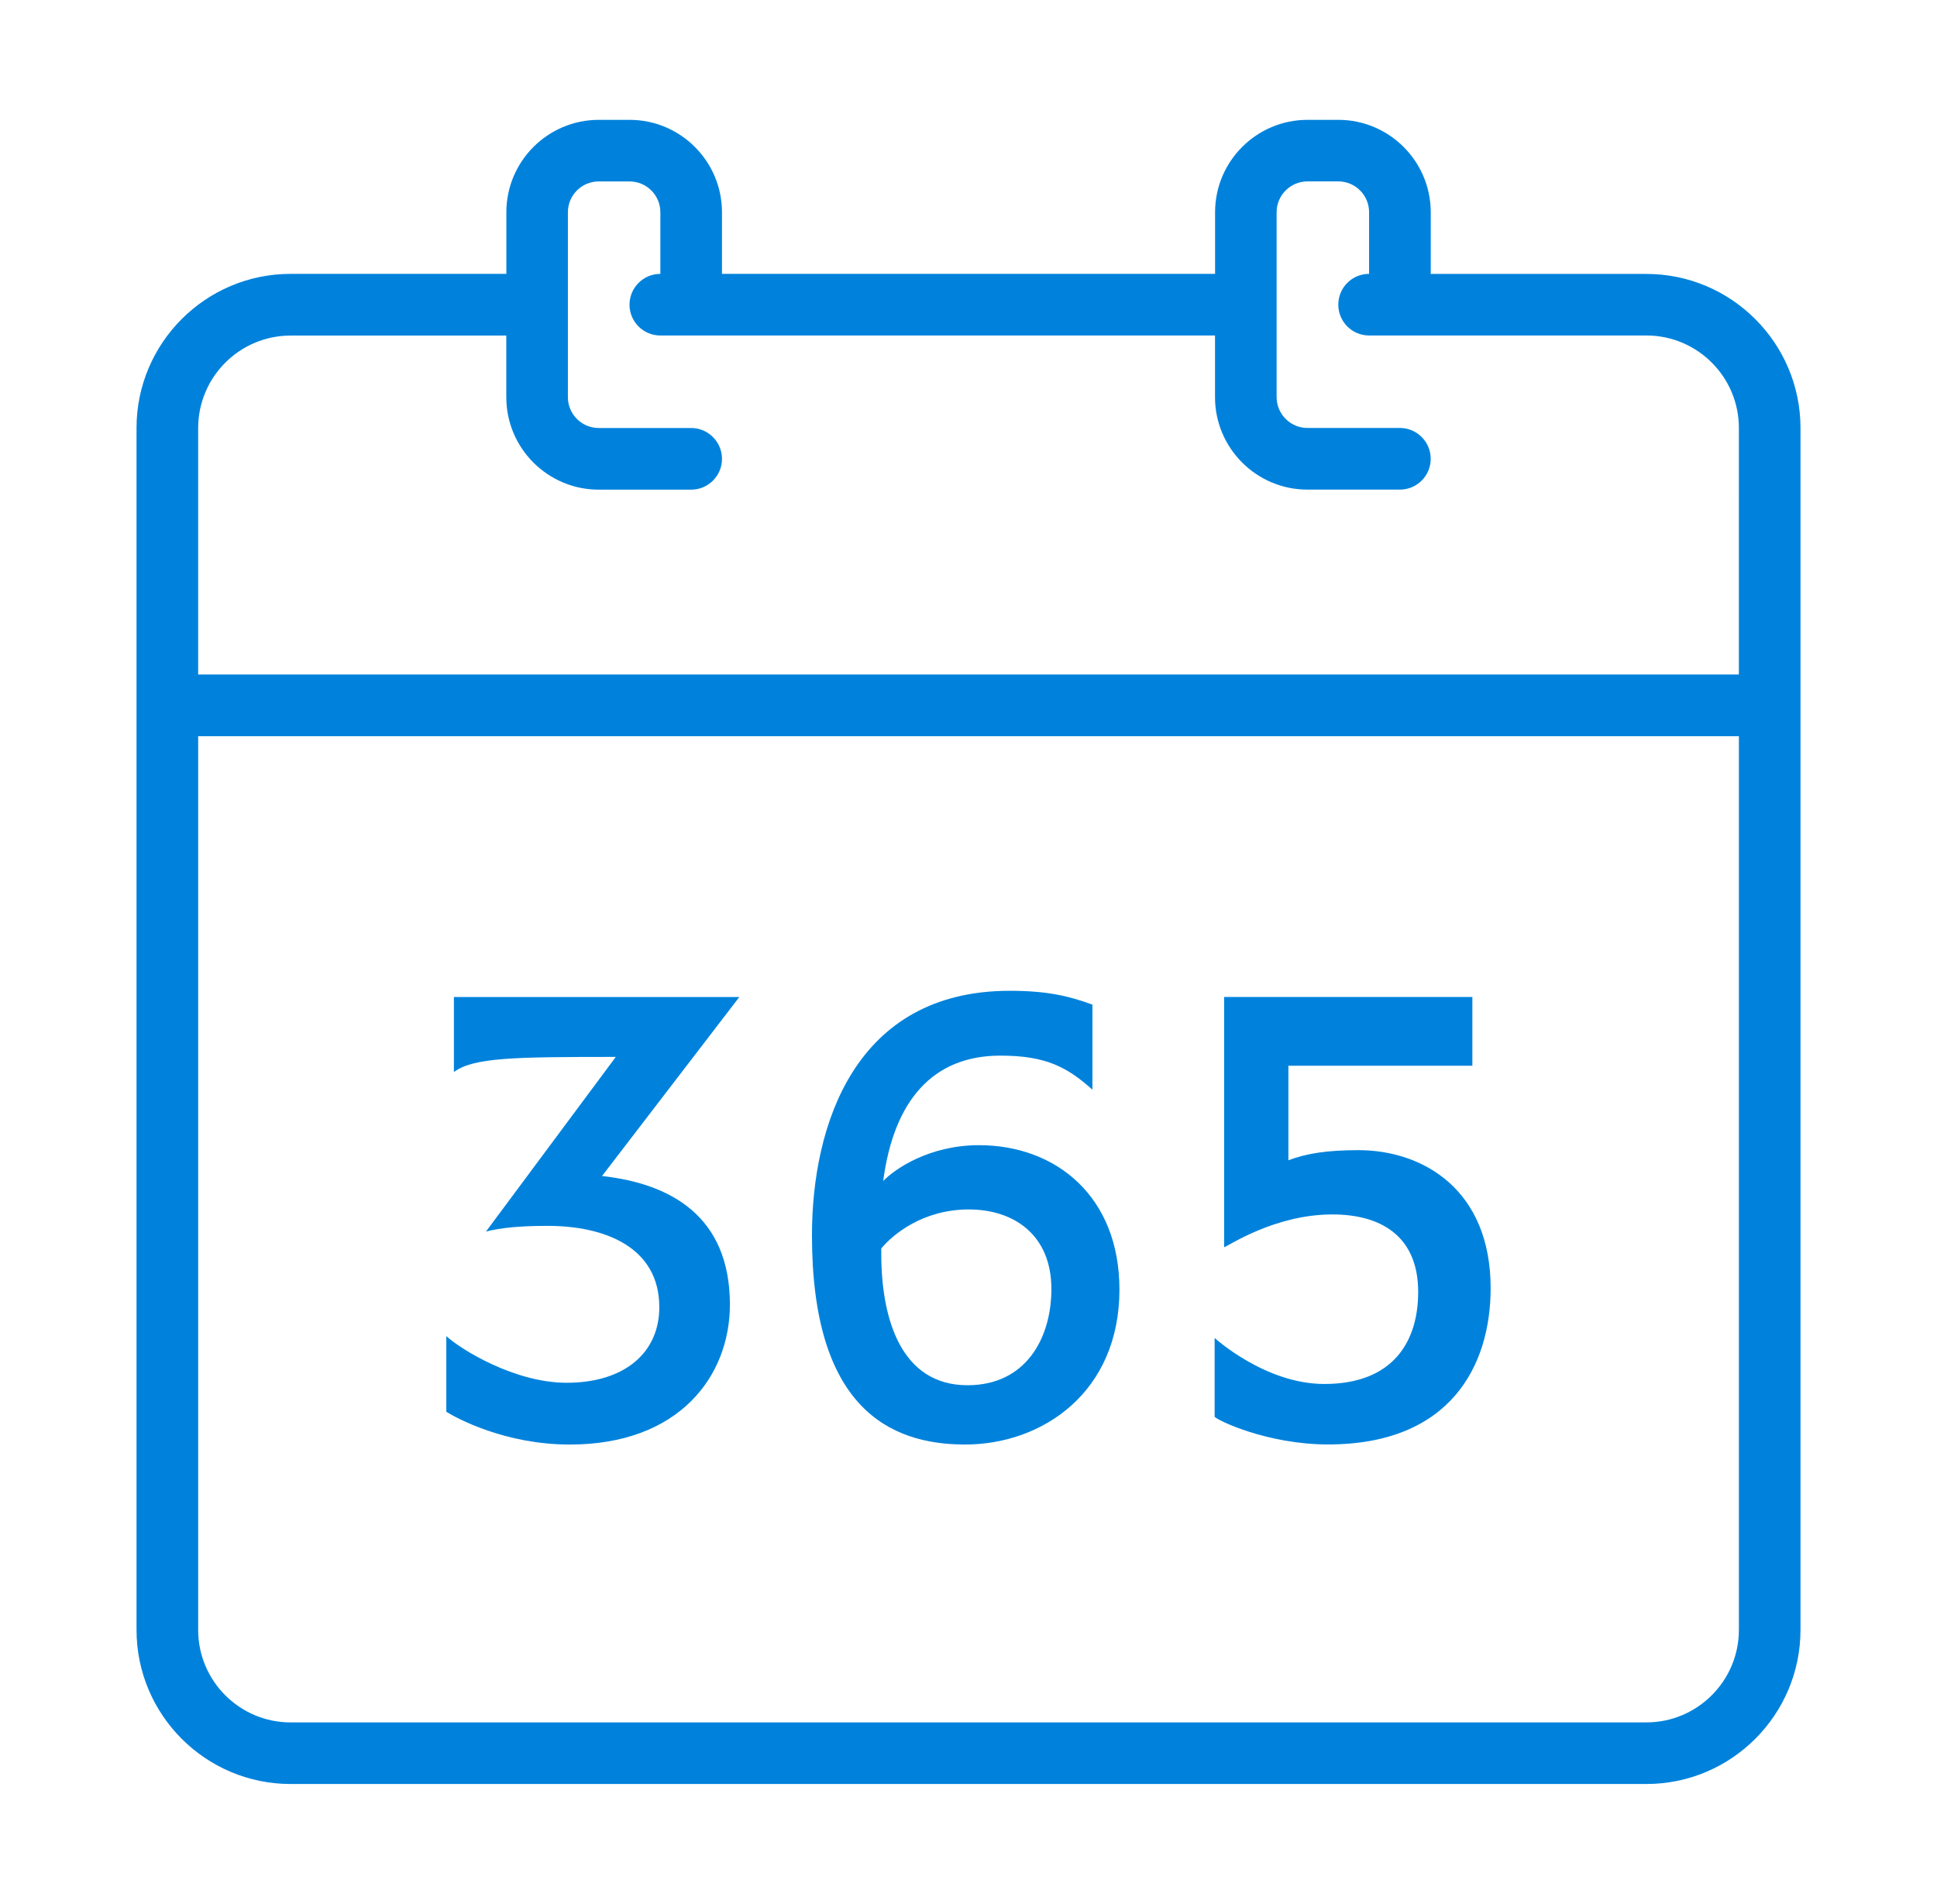 <svg id="Layer_1" xmlns="http://www.w3.org/2000/svg" width="91.253" height="89.68" viewBox="0 0 91.253 89.68"><g fill="#0082DC"><path d="M34.832 46.96l-6.47 8.433c3.204.355 6.024 1.87 6.024 6.057 0 3.354-2.375 6.592-7.54 6.592-3.06 0-5.345-1.246-5.82-1.545v-3.562c.683.623 3.208 2.197 5.67 2.197 2.702 0 4.364-1.395 4.364-3.56 0-2.855-2.61-3.83-5.255-3.83-1.336 0-2.196.09-2.91.267l6.116-8.226c-4.837 0-6.708.03-7.627.713v-3.533H34.83v-.003zM52.738 60.738c0 4.838-3.623 7.303-7.272 7.303-3.595 0-7.214-1.78-7.214-9.854 0-5.137 1.99-11.518 9.32-11.518 1.723 0 2.762.236 3.892.652v4.006c-1.188-1.066-2.198-1.604-4.335-1.604-3.18 0-5.02 2.107-5.522 5.908.534-.562 2.168-1.69 4.512-1.69 3.648 0 6.618 2.433 6.618 6.798zm-3.207-.03c0-2.526-1.75-3.74-3.89-3.74-2.167 0-3.592 1.188-4.125 1.84v.235c0 3.062.92 6.205 4.066 6.205 2.733 0 3.95-2.196 3.95-4.54zM69.365 50.2h-8.668v4.452c.86-.326 1.84-.477 3.295-.477 3.06 0 6.233 1.87 6.233 6.502 0 3.62-1.87 7.36-7.66 7.36-2.88 0-5.254-1.155-5.343-1.306v-3.71s2.374 2.168 5.165 2.168c3.267 0 4.424-2.02 4.424-4.334 0-2.674-1.81-3.652-4.037-3.652-2.73 0-4.898 1.486-5.105 1.545V46.96h11.695v3.237h.002v.002z"/><path d="M77.563 12.903h-10.16V10c0-2.402-1.954-4.355-4.355-4.355h-1.45c-2.402 0-4.355 1.952-4.355 4.354V12.9h-23.23V10c0-2.402-1.953-4.355-4.353-4.355h-1.45c-2.403 0-4.355 1.952-4.355 4.354V12.9H13.69c-4.002 0-7.258 3.256-7.258 7.258v56.613c0 4.004 3.256 7.26 7.258 7.26h63.872c4.002 0 7.26-3.256 7.26-7.26V20.16c0-4-3.258-7.257-7.26-7.257zM13.69 15.806h10.162v2.904c0 2.4 1.953 4.354 4.354 4.354h4.354c.803 0 1.453-.65 1.453-1.45s-.65-1.454-1.453-1.454h-4.354c-.8 0-1.452-.65-1.452-1.452v-8.71c0-.8.65-1.452 1.452-1.452h1.45c.802 0 1.454.65 1.454 1.452V12.9c-.803 0-1.453.65-1.453 1.453 0 .8.65 1.45 1.453 1.45h26.13v2.905c0 2.4 1.953 4.354 4.354 4.354h4.354c.804 0 1.453-.65 1.453-1.45s-.648-1.454-1.452-1.454h-4.354c-.8 0-1.453-.65-1.453-1.452v-8.71c0-.8.654-1.452 1.454-1.452h1.452c.8 0 1.45.65 1.45 1.452V12.9c-.802 0-1.45.647-1.45 1.45 0 .802.648 1.452 1.45 1.452h13.065c2.402 0 4.356 1.954 4.356 4.354V31.77H9.336V20.16c0-2.4 1.954-4.354 4.354-4.354zM77.563 81.13H13.69c-2.4 0-4.354-1.954-4.354-4.355V34.678H81.92v42.097c-.002 2.4-1.956 4.354-4.357 4.354z"/></g></svg>